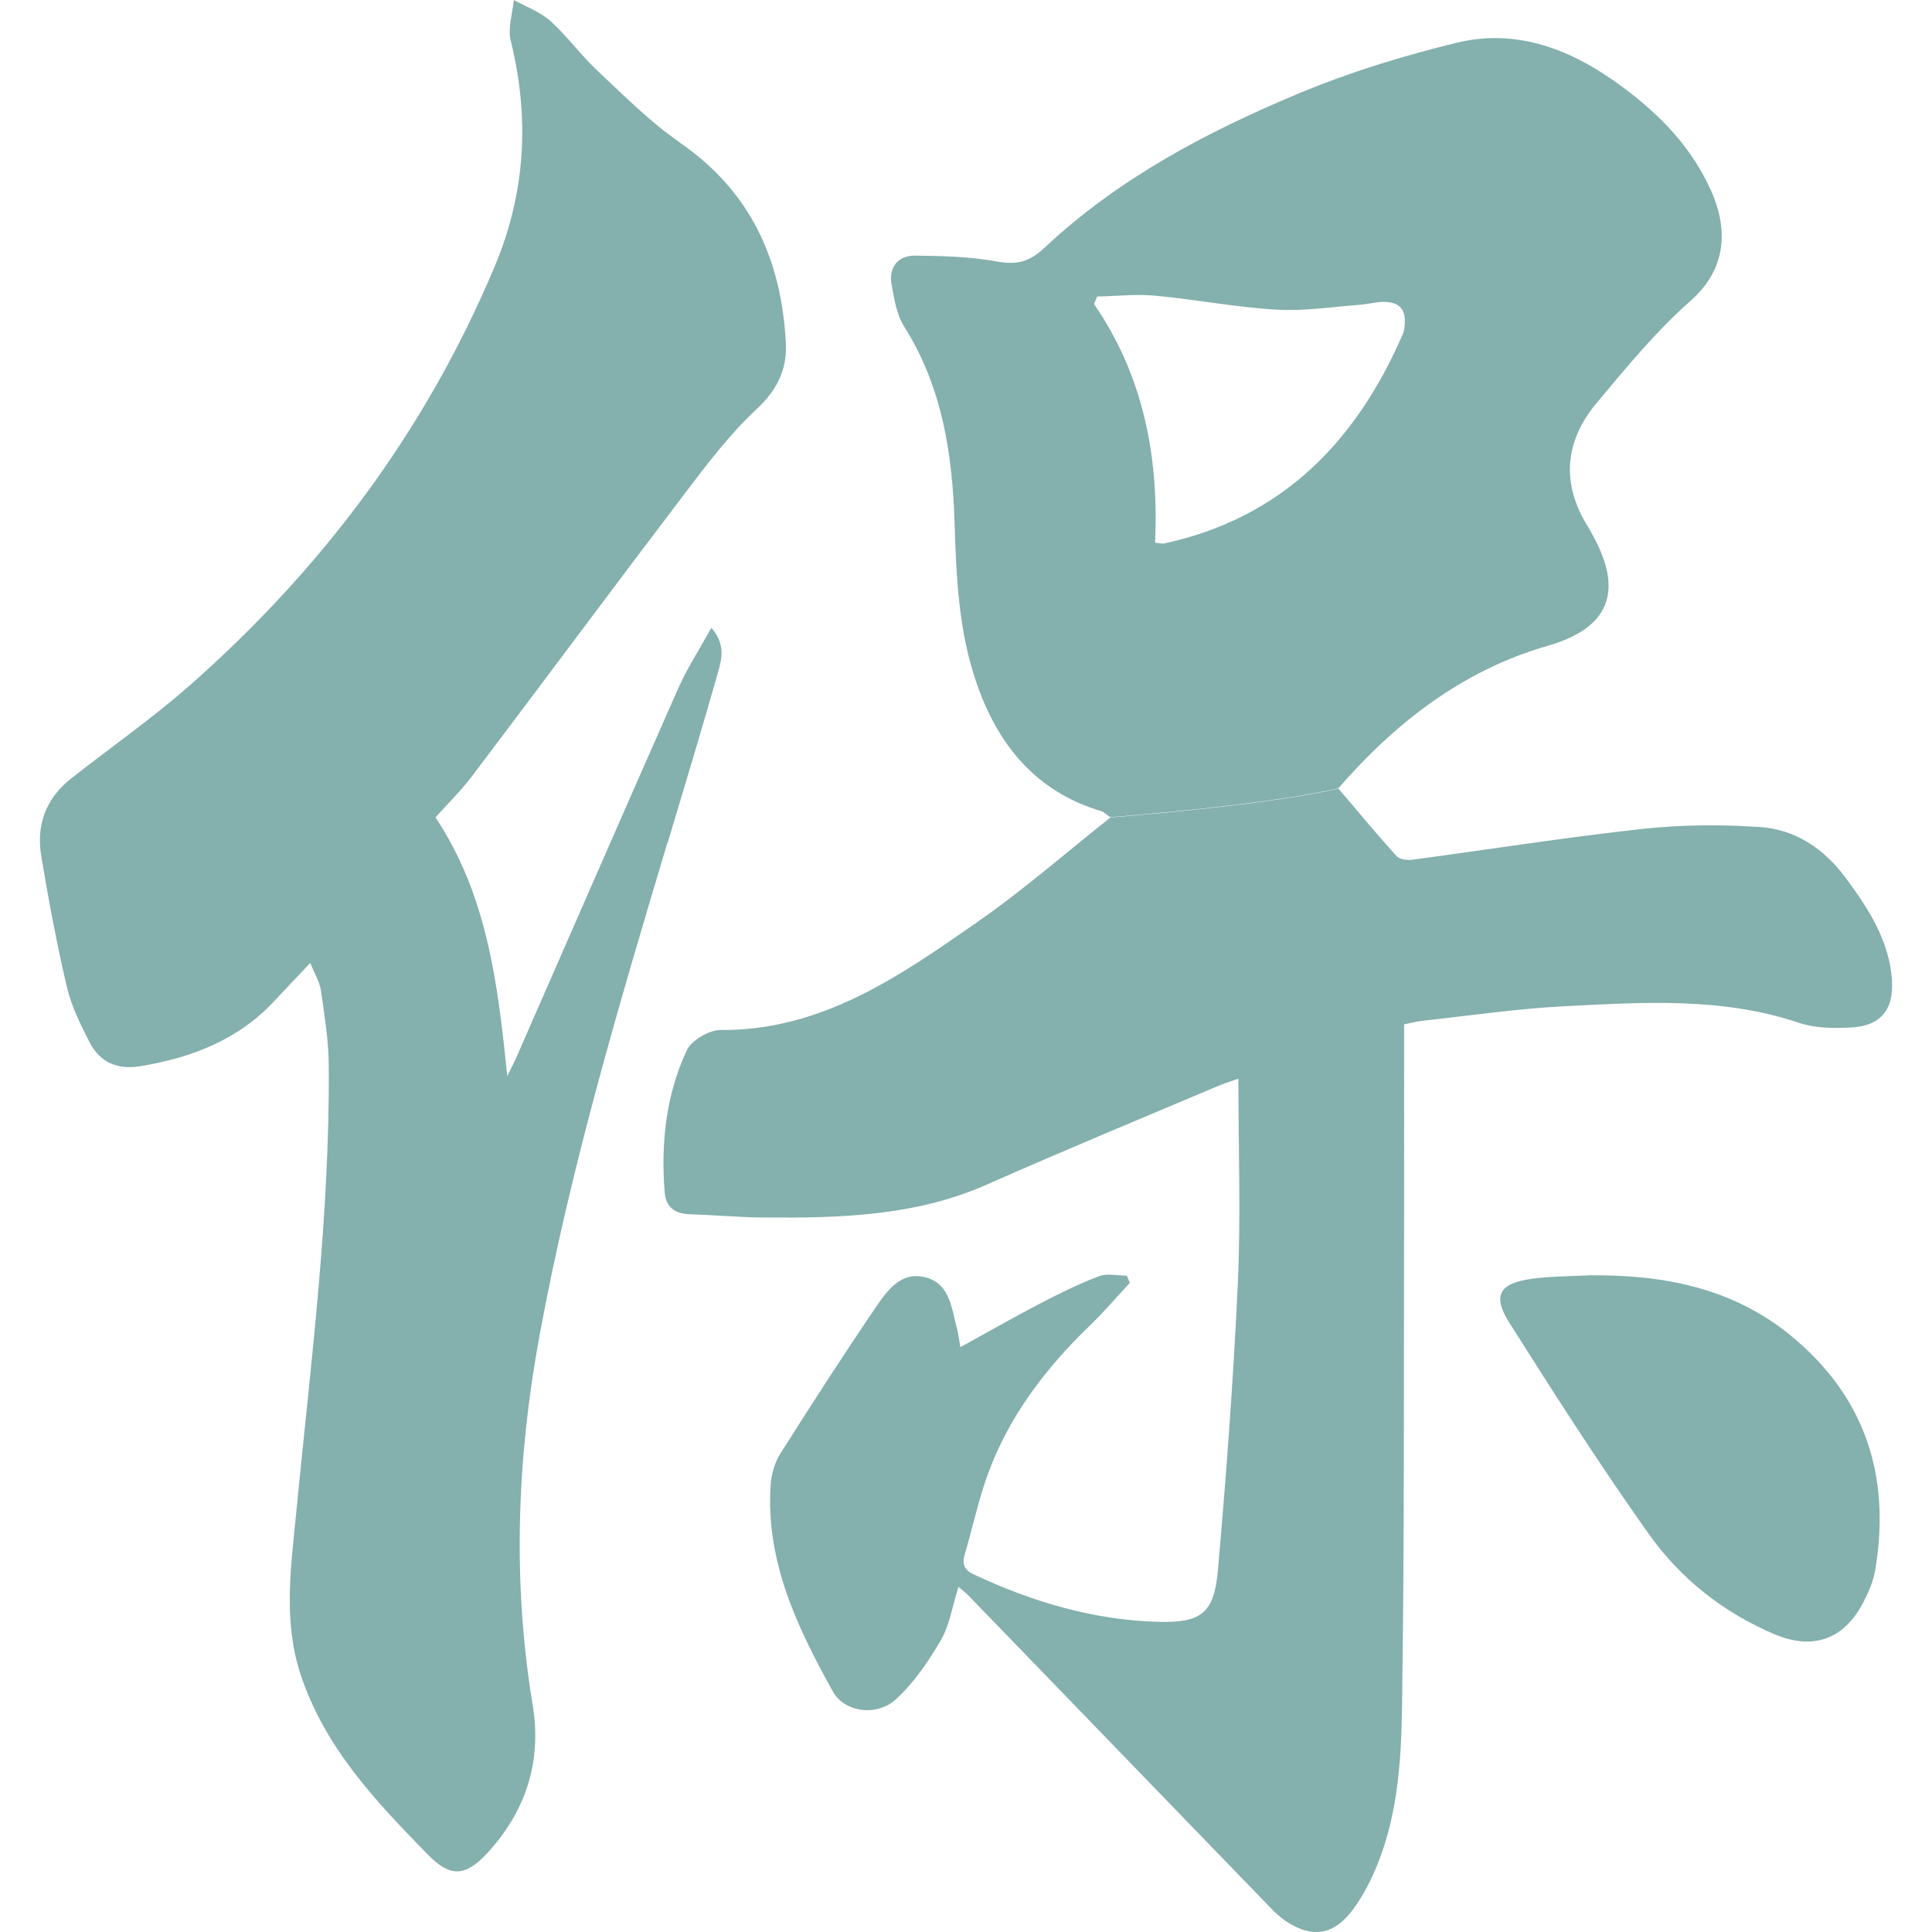 <svg width="240" height="240" viewBox="0 0 240 240" fill="none" xmlns="http://www.w3.org/2000/svg">
<path d="M235.032 121.771C234.689 116.828 232.097 112.863 229.264 109.035C226.604 105.447 223.033 103.027 218.605 102.735C213.747 102.409 208.82 102.443 203.997 102.975C194.436 104.022 184.926 105.533 175.399 106.803C174.781 106.889 173.854 106.752 173.476 106.34C171.073 103.679 168.773 100.915 166.267 97.963C166.267 97.963 159.281 99.817 137.944 101.55C132.314 106.014 127.044 110.631 121.328 114.596C111.715 121.291 102.051 128.054 89.486 127.951C88.061 127.951 85.881 129.238 85.297 130.509C82.722 136.053 82.087 142.044 82.568 148.121C82.705 149.923 83.804 150.764 85.623 150.833C88.747 150.936 91.871 151.228 94.996 151.245C104.402 151.313 113.758 151.073 122.615 147.142C132.073 142.954 141.617 139.006 151.144 134.972C151.899 134.646 152.689 134.405 153.839 133.993C153.839 142.731 154.148 151.09 153.77 159.415C153.221 171.346 152.329 183.276 151.281 195.188C150.818 200.424 149.153 201.625 143.849 201.471C135.798 201.248 128.228 198.982 120.967 195.583C119.817 195.051 119.474 194.33 119.834 193.129C120.813 189.833 121.516 186.434 122.684 183.207C125.31 175.98 129.842 170.007 135.352 164.702C137.103 163.02 138.682 161.149 140.347 159.364C140.227 159.072 140.107 158.78 139.986 158.471C138.819 158.471 137.532 158.145 136.519 158.54C133.979 159.501 131.524 160.72 129.121 161.973C125.894 163.655 122.718 165.475 119.302 167.346C119.113 166.333 119.045 165.629 118.856 164.96C118.203 162.505 118.015 159.553 115.096 158.712C111.938 157.819 110.204 160.325 108.728 162.488C104.677 168.462 100.763 174.521 96.901 180.632C96.214 181.731 95.82 183.155 95.734 184.46C95.099 193.952 99.03 202.14 103.441 210.088C104.917 212.749 108.917 213.264 111.303 211.084C113.534 209.024 115.354 206.38 116.882 203.737C117.98 201.849 118.306 199.514 119.062 197.128C119.594 197.574 119.92 197.798 120.195 198.089C132.417 210.723 144.638 223.357 156.86 235.991C157.804 236.969 158.731 237.999 159.864 238.737C163.074 240.814 165.752 240.334 168.035 237.244C169.031 235.905 169.872 234.412 170.558 232.901C173.562 226.309 174.06 219.186 174.163 212.165C174.472 191.532 174.369 170.899 174.421 150.266C174.438 142.645 174.421 135.04 174.421 127.247C175.193 127.093 176.034 126.87 176.892 126.784C182.711 126.149 188.531 125.29 194.367 124.999C204.134 124.501 213.918 123.848 223.48 127.058C225.471 127.728 227.771 127.745 229.9 127.642C233.573 127.47 235.272 125.462 235.015 121.806L235.032 121.771Z" fill="#337C76" fill-opacity="0.6"/>
<path d="M222.345 165.818C215.119 159.948 206.57 158.351 197.524 158.42C195.121 158.557 192.7 158.523 190.332 158.849C186.28 159.399 185.336 160.892 187.482 164.291C193.078 173.148 198.743 181.988 204.802 190.537C208.733 196.081 214.054 200.304 220.406 202.999C225.229 205.042 229.091 203.651 231.477 199.034C232.13 197.763 232.73 196.39 232.954 194.983C234.91 183.276 231.649 173.388 222.345 165.818Z" fill="#337C76" fill-opacity="0.6"/>
<path d="M212.476 23.516C209.866 17.783 205.506 13.56 200.443 10.007C194.572 5.887 188.032 3.57 180.908 5.321C174.248 6.951 167.622 8.977 161.305 11.62C149.873 16.392 138.939 22.177 129.789 30.743C127.935 32.493 126.373 32.94 123.902 32.493C120.554 31.876 117.07 31.79 113.637 31.755C111.525 31.755 110.392 33.215 110.753 35.326C111.062 37.111 111.388 39.068 112.315 40.561C117.052 48.045 118.306 56.371 118.58 64.954C118.786 71.7 119.078 78.428 121.327 84.9C124.004 92.607 128.708 98.341 136.793 100.761C137.067 100.847 137.308 101.087 137.926 101.516C159.262 99.782 166.249 97.928 166.249 97.928C172.892 90.29 181.252 83.389 192.237 80.231C199.842 78.051 201.713 73.571 197.919 66.601C197.73 66.241 197.542 65.88 197.336 65.554C193.885 60.113 194.332 54.826 198.4 49.985C202.056 45.625 205.712 41.162 209.952 37.42C214.759 33.197 214.57 28.099 212.476 23.499V23.516ZM174.471 40.613C174.437 40.922 174.385 41.265 174.248 41.54C168.463 54.86 159.28 64.336 144.62 67.511C144.397 67.563 144.157 67.477 143.487 67.408C143.968 56.817 142.08 46.741 135.9 37.763C136.038 37.454 136.158 37.145 136.295 36.836C138.715 36.785 141.136 36.51 143.522 36.733C148.551 37.197 153.529 38.175 158.559 38.467C162.026 38.673 165.545 38.107 169.047 37.849C169.922 37.781 170.781 37.54 171.656 37.506C173.87 37.437 174.729 38.416 174.471 40.596V40.613Z" fill="#337C76" fill-opacity="0.6"/>
<path d="M82.945 104.675C85.056 97.62 87.202 90.565 89.21 83.458C89.657 81.879 90.154 80.077 88.369 77.982C86.859 80.712 85.365 83.012 84.249 85.518C77.538 100.692 70.912 115.918 64.252 131.11C63.874 131.985 63.428 132.826 63.016 133.685C61.849 122.304 60.561 111.249 54.09 101.534C54.09 101.534 47.035 111.421 38.538 119.609C39.087 120.999 39.705 121.978 39.859 123.008C40.306 126.097 40.821 129.222 40.838 132.328C40.992 151.005 38.589 169.492 36.787 188.013C36.135 194.725 35.156 201.385 37.353 208.046C40.374 217.143 46.726 223.821 53.197 230.429C55.926 233.227 57.815 233.124 60.492 230.241C65.333 225.022 67.324 218.791 66.174 211.822C63.634 196.425 64.217 181.13 67.032 165.853C70.86 145.082 76.868 124.879 82.911 104.675H82.945Z" fill="#337C76" fill-opacity="0.6"/>
<path d="M84.438 17.68C80.765 15.174 77.589 11.93 74.311 8.875C72.199 6.901 70.483 4.515 68.354 2.592C67.084 1.459 65.35 0.841 63.822 0C63.668 1.682 63.067 3.485 63.445 5.047C65.814 14.642 65.299 23.963 61.454 33.095C52.905 53.453 40.031 70.653 23.535 85.175C18.849 89.295 13.682 92.883 8.773 96.762C5.649 99.234 4.481 102.564 5.134 106.392C6.043 111.851 7.056 117.292 8.326 122.682C8.893 125.051 10.026 127.334 11.159 129.531C12.446 132.02 14.678 132.913 17.441 132.449C23.844 131.385 29.663 129.153 34.178 124.244C35.242 123.094 36.34 121.944 37.645 120.571C37.937 120.244 38.246 119.918 38.555 119.609C47.052 111.421 54.107 101.534 54.107 101.534C55.669 99.783 57.282 98.204 58.621 96.436C67.479 84.729 76.233 72.919 85.108 61.247C87.871 57.608 90.669 53.917 93.982 50.827C96.557 48.441 97.793 45.849 97.621 42.622C97.089 32.306 93.261 23.757 84.421 17.698L84.438 17.68Z" fill="#337C76" fill-opacity="0.6"/>
</svg>
